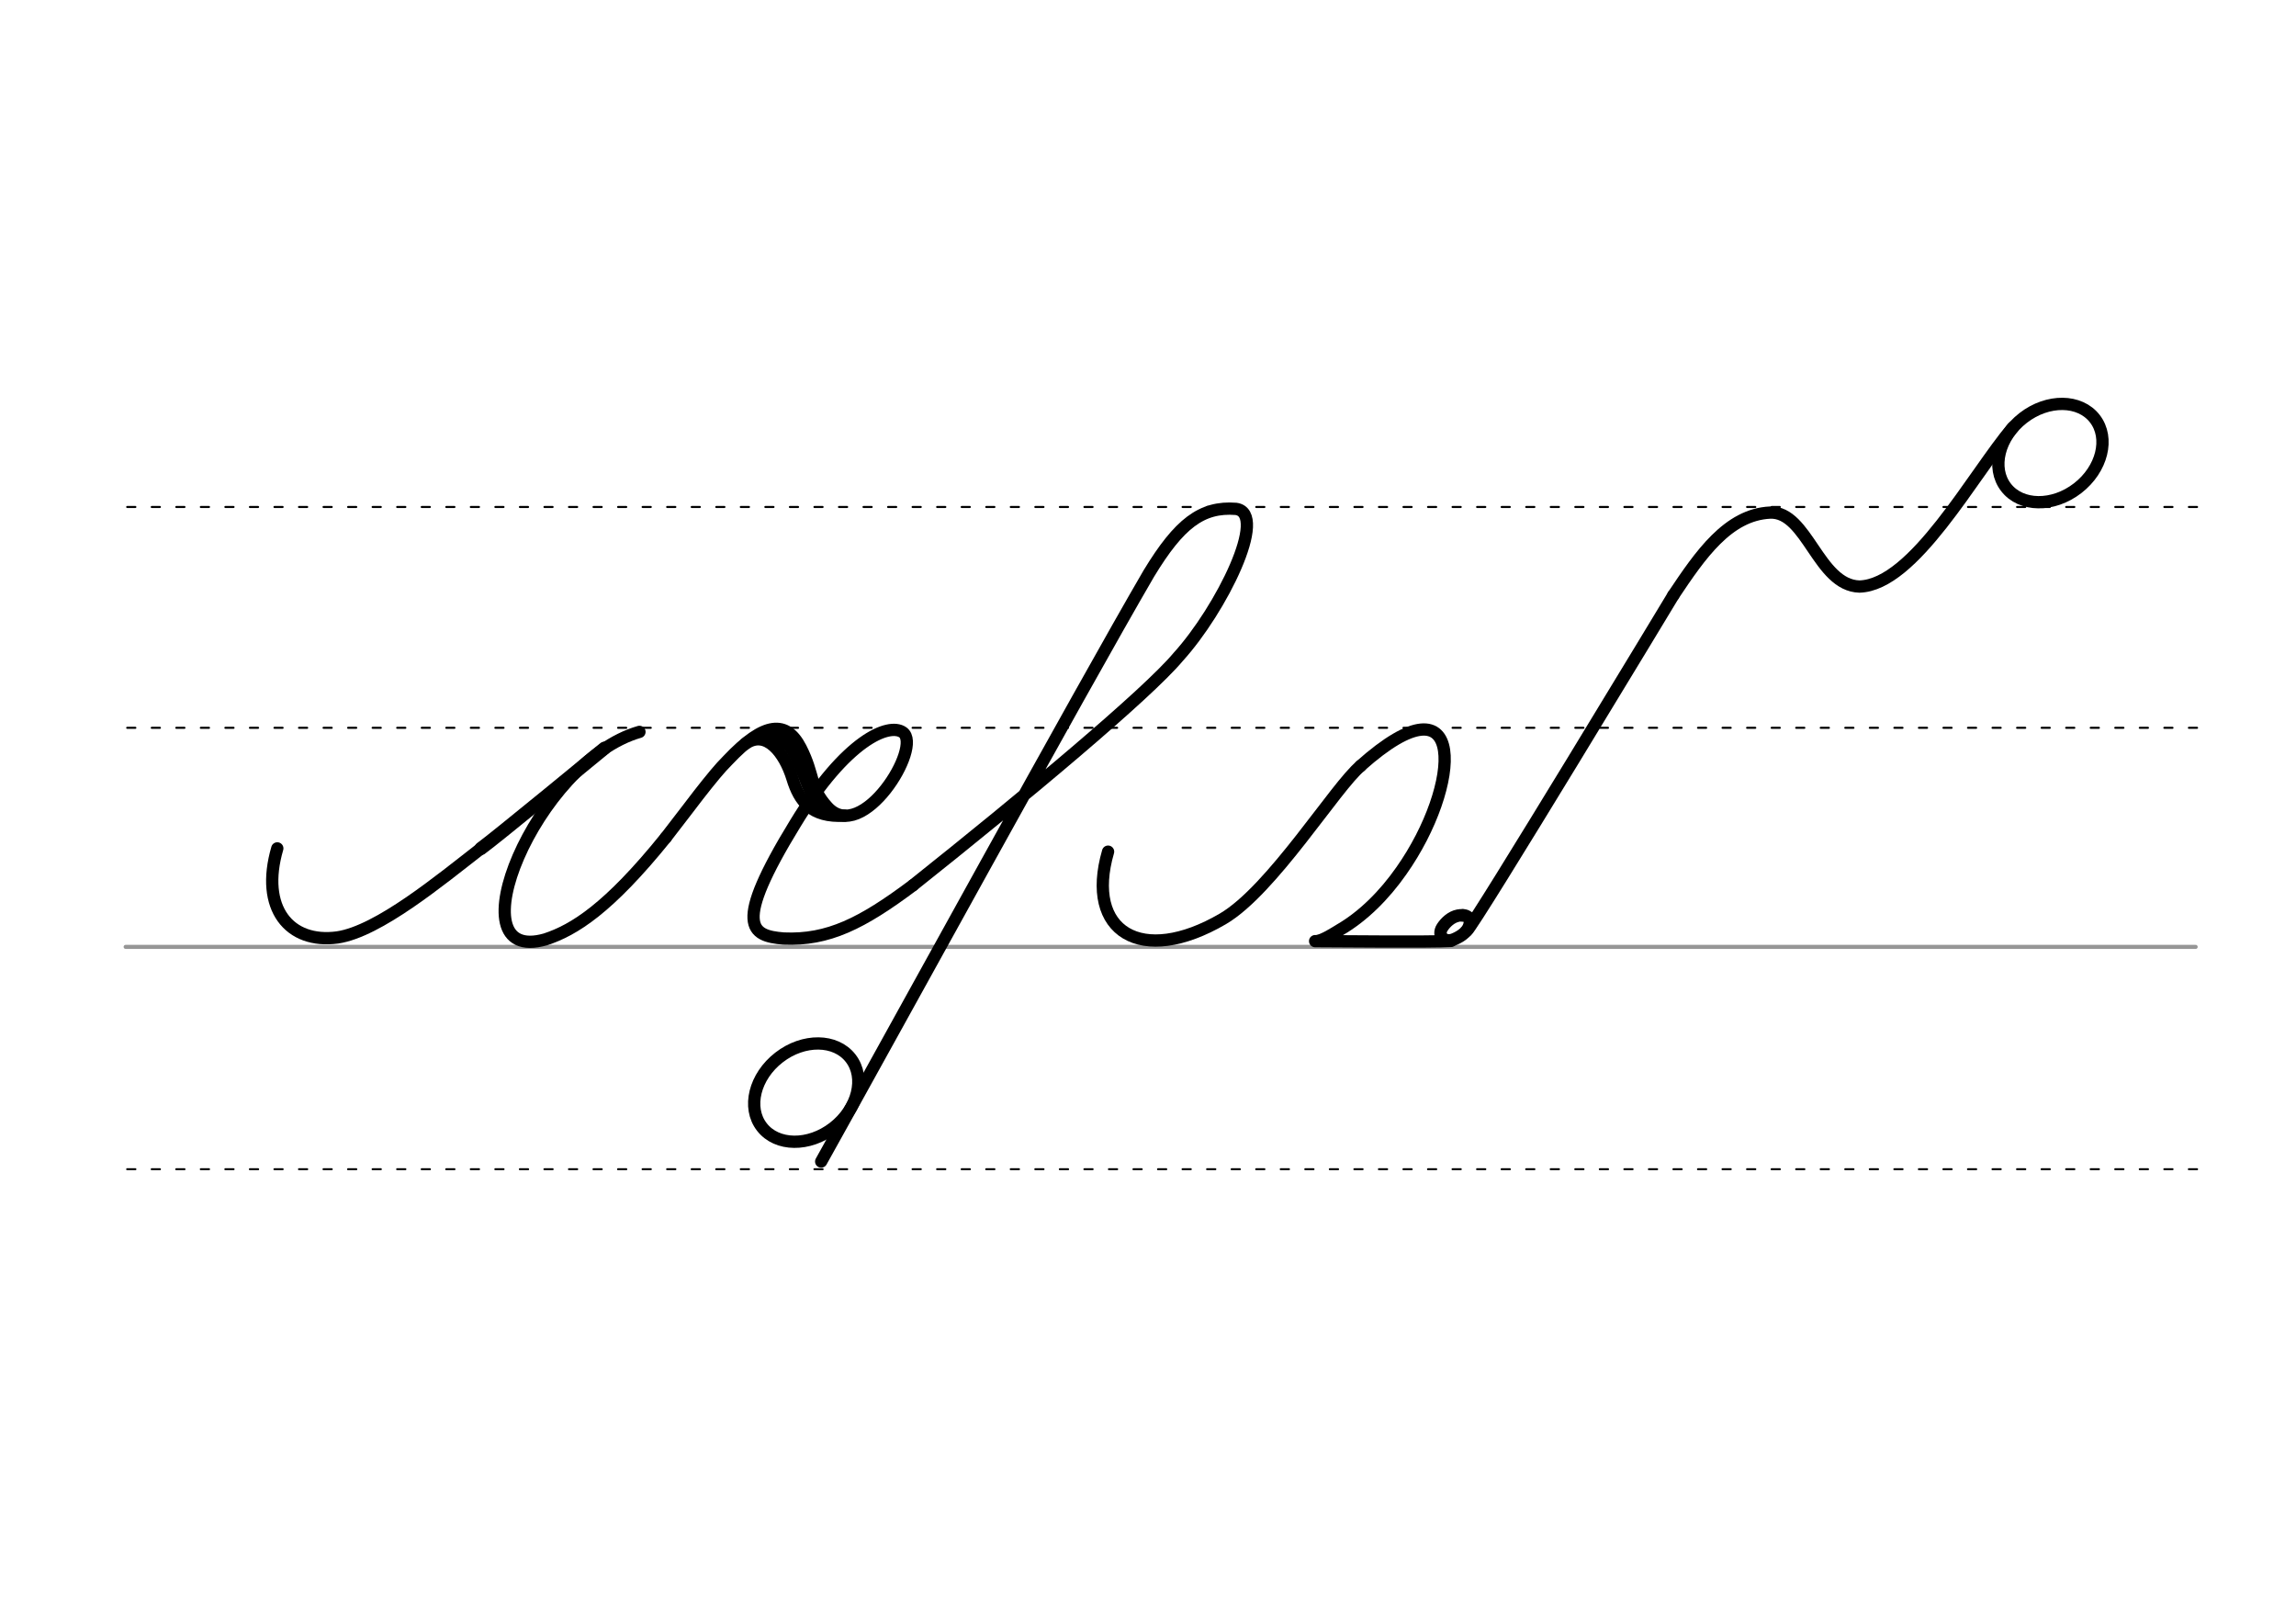 <svg height="210mm" viewBox="0 0 1052.4 744.1" width="297mm" xmlns="http://www.w3.org/2000/svg">
 <g fill="none" stroke-linecap="round">
  <g transform="translate(0 -308.268)">
   <path d="m57.6 742.2h948.8" stroke="#969696" stroke-width="1.875"/>
   <g stroke="#000" stroke-dasharray="3.75 7.5" stroke-miterlimit="2" stroke-width=".938">
    <path d="m58.3 844.1h948.8"/>
    <path d="m58.3 641.8h948.8"/>
    <path d="m58.3 540.6h948.8"/>
   </g>
  </g>
  <g stroke="#000" stroke-linejoin="round">
   <path d="m665.1 431.2c-9.3.6-53.6.1-62.3.1 3 .3 9.8-4.3 11.2-5.1 10.9-6.3 20.6-16.1 28.3-27.1 27.6-39.1 30.9-92.3-18.7-48.1" stroke-width="5.625"/>
   <path d="m670.4 419.4c.7.1 1.4.2 1.9.5.2.1.3.2.5.3.9.7 1.3 1.9.7 3.8-1 3.7-5.3 5.8-7.4 6.6-4.2 1.5-7.4-1.9-5-5.6 1.5-2.3 4.1-4.8 7.3-5.4.2 0 .4-.1.6-.1h.8c.6 0 1.2.1 1.8.2" stroke-width="5.719"/>
   <g stroke-width="5.625">
    <path d="m623.7 351c-11.3 9.2-40.6 56.9-63.2 70.1-37.3 21.8-63.3 6-52.6-30.8"/>
    <path d="m672.3 426.6c3.3-2.4 94.7-153.8 94.7-153.8"/>
    <path d="m922.6 195.9c-18.3 21.6-45.3 72.2-70.3 72.9-18.9-.5-23.9-34.5-40.9-33.9-19.4.9-32.1 19.5-44.4 37.9"/>
    <ellipse cx="616.215" cy="739.243" rx="25.729" ry="20.371" transform="matrix(.791 -.612 .612 .791 0 0)"/>
    <path d="m293.1 335.4c-47.4 13.6-86.2 107.4-43.1 95.1 13.1-4.3 28.9-14.1 55.2-46.7"/>
    <path d="m305.2 383.8c7.9-10.3 14.2-18.4 14.9-19.4 2.7-3.5 5.3-6.7 7.7-9.6 2-2.4 3.9-4.5 5.8-6.4 16.9-17.9 26.9-18.3 33.4-5.7 6.5 12.7 4 18.2 12.3 27.2 15.9 17.3 43.8-27.8 34.5-34.3-6.3-4.4-25.9 3.2-49.4 42-28.6 46.7-20.3 51.3-5.2 52.5 20.4.9 35.9-6.9 59.3-24.4"/>
    <path d="m341.6 340.9c9.6-6.8 18 4.1 21.6 15.8 3.2 10.5 8.7 18 23.9 17.1"/>
    <path d="m353.5 337.1c13.6.7 15.1 28.3 22.1 30"/>
   </g>
   <path d="m220.5 388.8c5.7-4 56.6-45.9 56.6-45.9" stroke-width="6.062"/>
   <g stroke-width="5.625">
    <path d="m220.5 388.8c-18.7 14.5-47 38-65.8 40.8-22.1 3-35.6-13.4-27.6-40.8"/>
    <path d="m418.6 405.6c50.4-40.1 107.1-87.4 121.4-104.5 19.8-21.8 41.6-65.9 26.5-67.9-15.7-1.2-26 6.7-39.9 29.6-31.2 53.5-119.6 214.8-150.2 269.5"/>
    <ellipse cx="-14.116" cy="622.097" rx="25.729" ry="20.371" transform="matrix(.791 -.612 .612 .791 0 0)"/>
   </g>
  </g>
 </g>
</svg>
